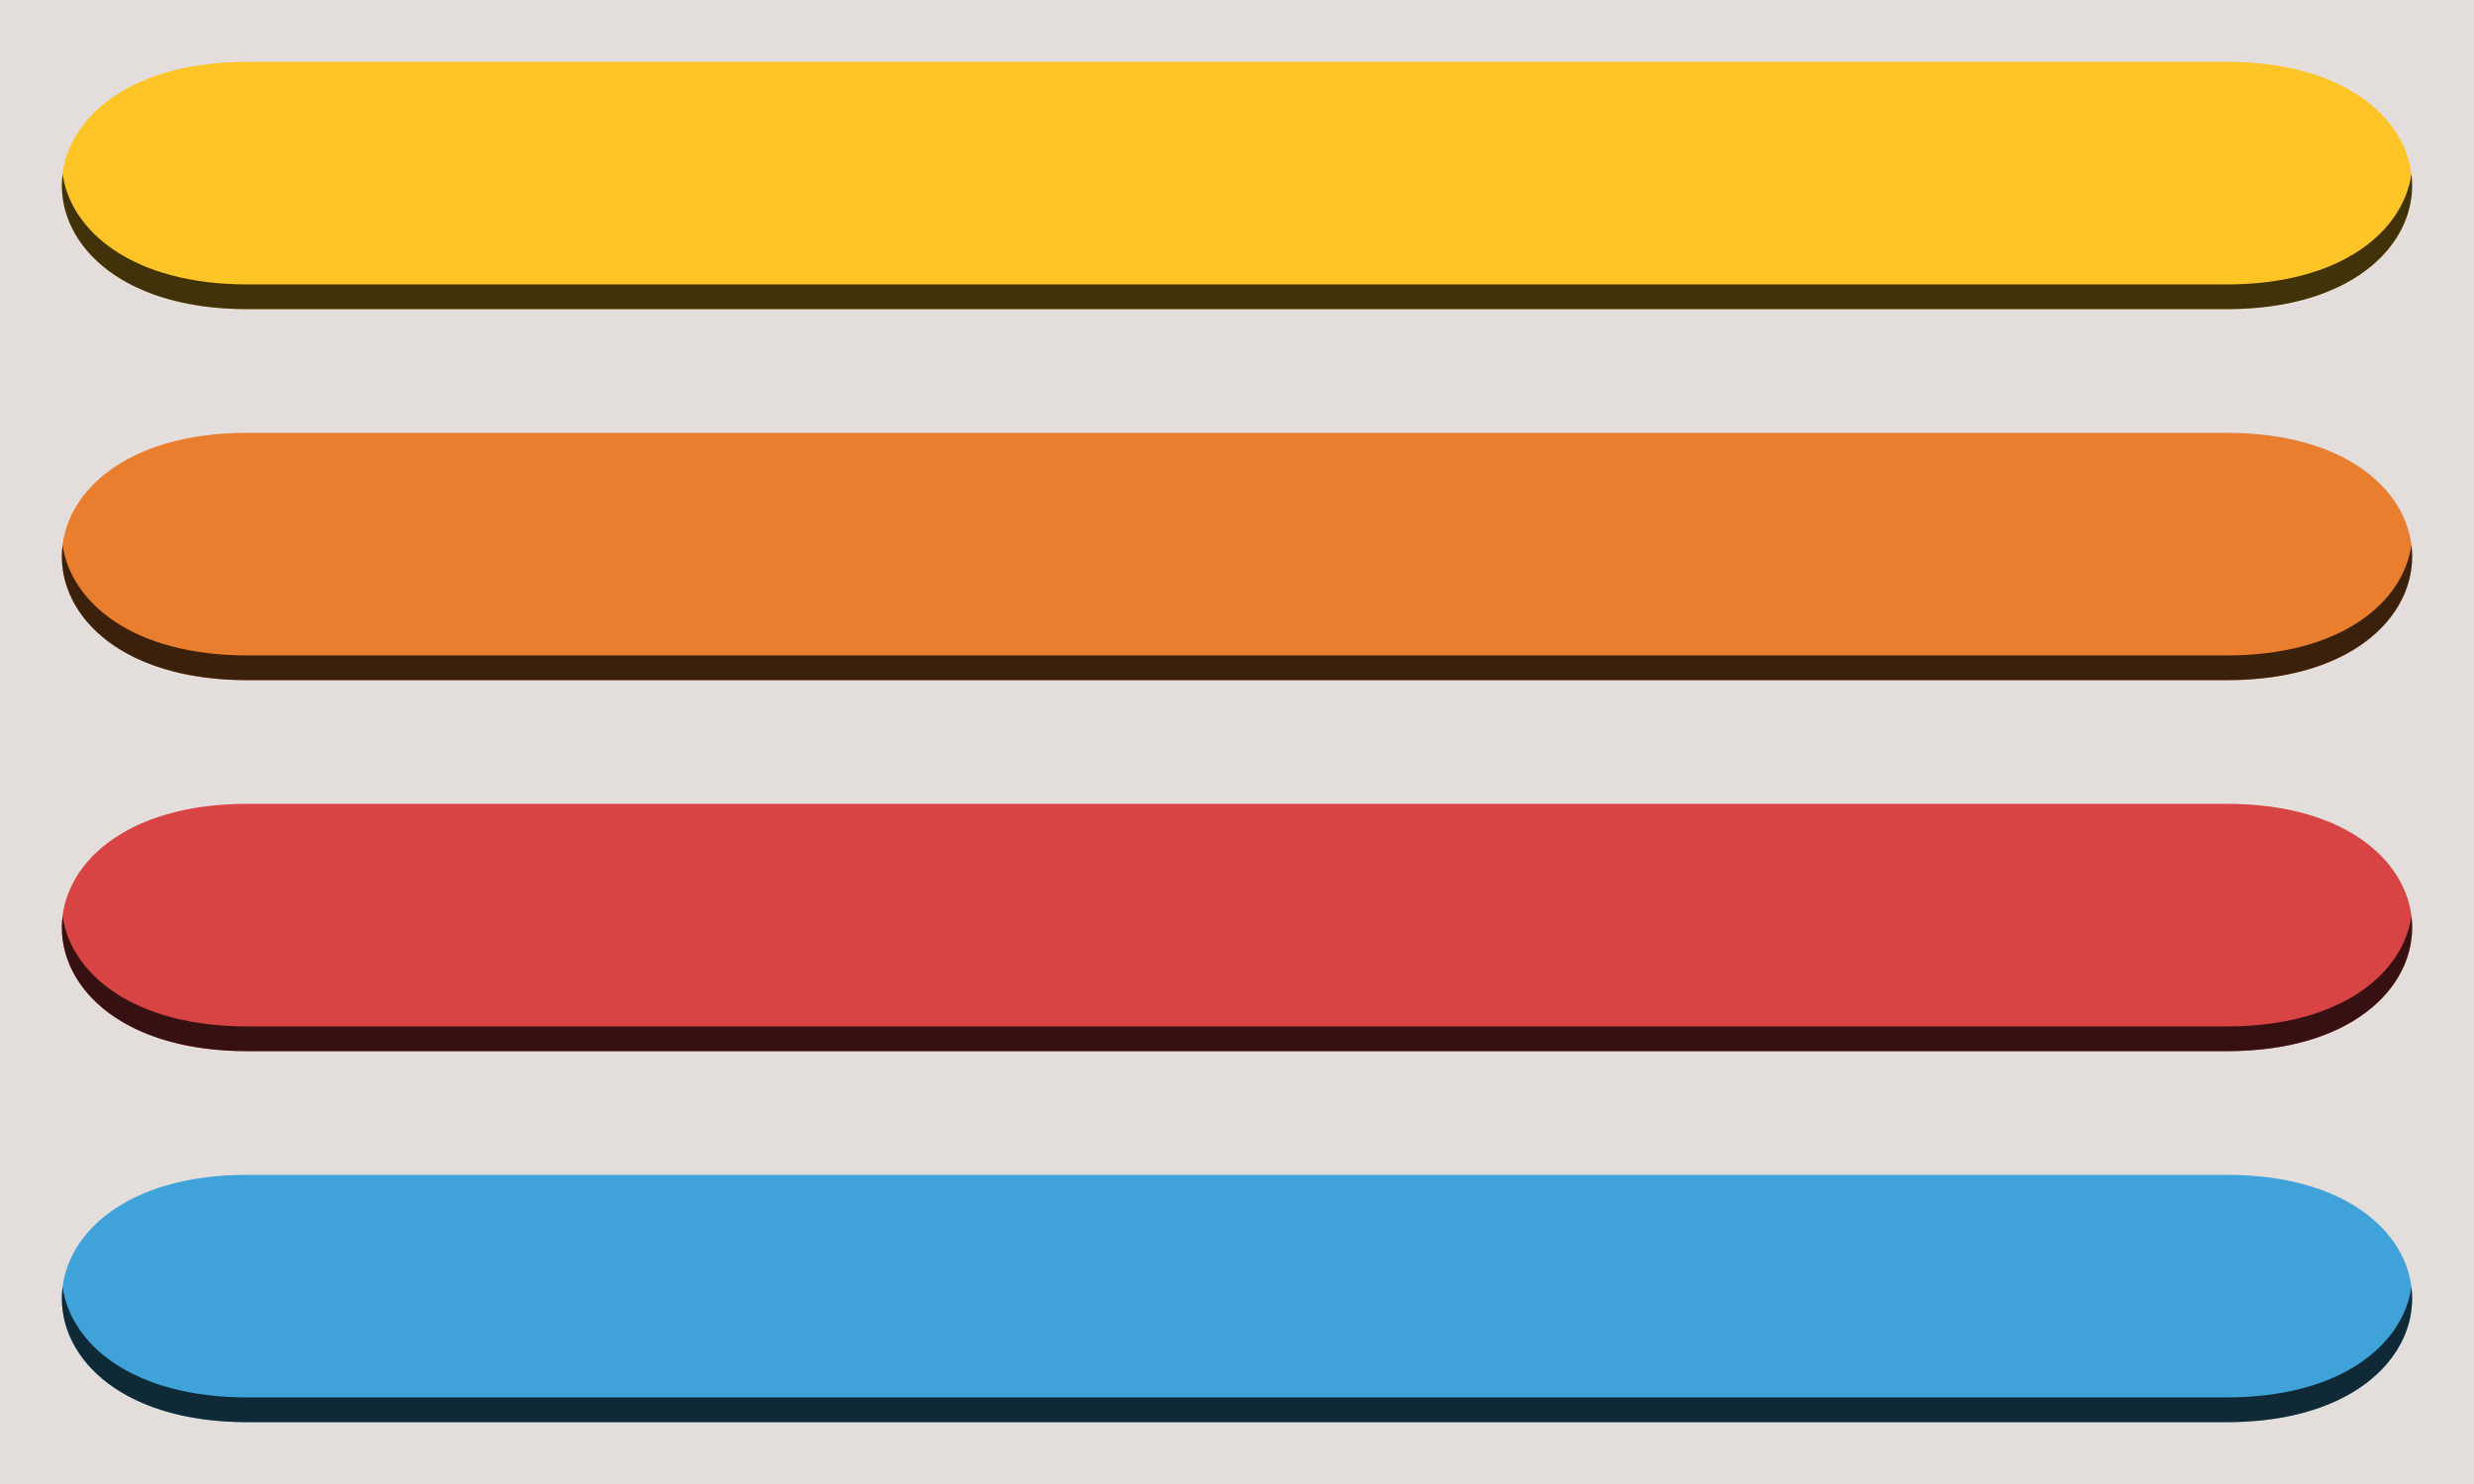<?xml version="1.0" encoding="UTF-8" standalone="no"?>
<!-- Created with Inkscape (http://www.inkscape.org/) -->

<svg
   xmlns:dc="http://purl.org/dc/elements/1.1/"
   xmlns:cc="http://creativecommons.org/ns#"
   xmlns:rdf="http://www.w3.org/1999/02/22-rdf-syntax-ns#"
   xmlns:svg="http://www.w3.org/2000/svg"
   xmlns="http://www.w3.org/2000/svg"
   xmlns:sodipodi="http://sodipodi.sourceforge.net/DTD/sodipodi-0.dtd"
   xmlns:inkscape="http://www.inkscape.org/namespaces/inkscape"
   width="1000"
   height="600"
   id="svg4175"
   version="1.1"
   inkscape:version="0.48.4 r"
   sodipodi:docname="NextBar.svg"
   inkscape:export-filename="C:\Users\Diego\Documents\Visual Studio 2013\Projects\Hues\Hues\Hues.Shared\NextBar.png"
   inkscape:export-xdpi="90"
   inkscape:export-ydpi="90">
  <defs
     id="defs4177" />
  <sodipodi:namedview
     id="base"
     pagecolor="#ffffff"
     bordercolor="#666666"
     borderopacity="1.0"
     inkscape:pageopacity="0.0"
     inkscape:pageshadow="2"
     inkscape:zoom="5.22"
     inkscape:cx="99.457857"
     inkscape:cy="37.292754"
     inkscape:document-units="px"
     inkscape:current-layer="layer1"
     showgrid="true"
     showguides="true"
     inkscape:guide-bbox="true"
     inkscape:window-width="1366"
     inkscape:window-height="705"
     inkscape:window-x="-8"
     inkscape:window-y="-8"
     inkscape:window-maximized="1">
    <inkscape:grid
       type="xygrid"
       id="grid4183"
       empspacing="5"
       visible="true"
       enabled="true"
       snapvisiblegridlinesonly="true"
       spacingx="1px"
       spacingy="1px" />
    <sodipodi:guide
       orientation="1,0"
       position="0,0"
       id="guide4185" />
    <sodipodi:guide
       orientation="1,0"
       position="100,46"
       id="guide4187" />
    <sodipodi:guide
       orientation="0,1"
       position="0,15"
       id="guide4189" />
    <sodipodi:guide
       orientation="0,1"
       position="0,0"
       id="guide4191" />
    <sodipodi:guide
       orientation="1,0"
       position="0,0"
       id="guide4193" />
    <sodipodi:guide
       orientation="0,1"
       position="0,45"
       id="guide4195" />
    <sodipodi:guide
       orientation="0,1"
       position="0,30"
       id="guide4197" />
    <sodipodi:guide
       orientation="0,1"
       position="0,60"
       id="guide4199" />
  </sodipodi:namedview>
  <g
     inkscape:label="Camada 1"
     inkscape:groupmode="layer"
     id="layer1"
     transform="translate(0,-452.362)">
    <rect
       style="fill:#e3dedb"
       id="rect3025"
       width="1000"
       height="600"
       x="0"
       y="452.362"
       inkscape:export-filename="C:\Users\Diego\Documents\Visual Studio 2013\Projects\Hues\Hues\Hues.Shared\NextBar.png"
       inkscape:export-xdpi="90"
       inkscape:export-ydpi="90" />
    <path
       style="fill:#ffc426;fill-opacity:1"
       d="m 100,477.362 800,0 c 100,0 100,100 0,100 l -800,0 c -100,0 -100,-100 0,-100 z"
       id="path4942"
       inkscape:connector-curvature="0"
       sodipodi:nodetypes="ccccc"
       inkscape:export-filename="C:\Users\Diego\Documents\Visual Studio 2013\Projects\Hues\Hues\Hues.Shared\NextBar.png"
       inkscape:export-xdpi="90"
       inkscape:export-ydpi="90" />
    <path
       style="fill:#3fa2d9;fill-opacity:1"
       d="m 100,927.362 800,0 c 100,0 100,100 0,100 l -800,0 c -100,0 -100,-100 0,-100 z"
       id="path4946"
       inkscape:connector-curvature="0"
       sodipodi:nodetypes="ccccc"
       inkscape:export-filename="C:\Users\Diego\Documents\Visual Studio 2013\Projects\Hues\Hues\Hues.Shared\NextBar.png"
       inkscape:export-xdpi="90"
       inkscape:export-ydpi="90" />
    <path
       style="fill:#000000;fill-opacity:0.745"
       d="m 25.293,972.674 c -3.32,26.459 21.563,54.688 74.691,54.688 l 800.033,0 c 53.127,0 78.011,-28.229 74.691,-54.688 -3.277,23.122 -28.214,44.688 -74.691,44.688 l -800.033,0 c -46.476,0 -71.413,-21.566 -74.691,-44.688 z"
       id="rect4237"
       inkscape:connector-curvature="0"
       inkscape:export-filename="C:\Users\Diego\Documents\Visual Studio 2013\Projects\Hues\Hues\Hues.Shared\NextBar.png"
       inkscape:export-xdpi="90"
       inkscape:export-ydpi="90" />
    <path
       sodipodi:nodetypes="ccccc"
       inkscape:connector-curvature="0"
       id="path4389"
       d="m 100,777.362 800,0 c 100,0 100,100 0,100 l -800,0 c -100,0 -100,-100 0,-100 z"
       style="fill:#d84444;fill-opacity:1"
       inkscape:export-filename="C:\Users\Diego\Documents\Visual Studio 2013\Projects\Hues\Hues\Hues.Shared\NextBar.png"
       inkscape:export-xdpi="90"
       inkscape:export-ydpi="90" />
    <path
       inkscape:connector-curvature="0"
       id="path4918"
       d="m 25.293,822.674 c -3.32,26.459 21.563,54.688 74.691,54.688 l 800.033,0 c 53.127,0 78.011,-28.229 74.691,-54.688 -3.277,23.122 -28.214,44.688 -74.691,44.688 l -800.033,0 c -46.476,0 -71.413,-21.566 -74.691,-44.688 z"
       style="fill:#000000;fill-opacity:0.745"
       inkscape:export-filename="C:\Users\Diego\Documents\Visual Studio 2013\Projects\Hues\Hues\Hues.Shared\NextBar.png"
       inkscape:export-xdpi="90"
       inkscape:export-ydpi="90" />
    <path
       sodipodi:nodetypes="ccccc"
       inkscape:connector-curvature="0"
       id="path4944"
       d="m 100,627.362 800,0 c 100,0 100,100 0,100 l -800,0 c -100,0 -100,-100 0,-100 z"
       style="fill:#e97e2e;fill-opacity:1"
       inkscape:export-filename="C:\Users\Diego\Documents\Visual Studio 2013\Projects\Hues\Hues\Hues.Shared\NextBar.png"
       inkscape:export-xdpi="90"
       inkscape:export-ydpi="90" />
    <path
       inkscape:connector-curvature="0"
       id="path4920"
       d="m 25.293,672.674 c -3.32,26.459 21.563,54.688 74.691,54.688 l 800.033,0 c 53.127,0 78.011,-28.229 74.691,-54.688 -3.277,23.122 -28.214,44.688 -74.691,44.688 l -800.033,0 c -46.476,0 -71.413,-21.566 -74.691,-44.688 z"
       style="fill:#000000;fill-opacity:0.745"
       inkscape:export-filename="C:\Users\Diego\Documents\Visual Studio 2013\Projects\Hues\Hues\Hues.Shared\NextBar.png"
       inkscape:export-xdpi="90"
       inkscape:export-ydpi="90" />
    <path
       style="fill:#000000;fill-opacity:0.745"
       d="m 25.293,522.674 c -3.32,26.459 21.563,54.688 74.691,54.688 l 800.033,0 c 53.127,0 78.011,-28.229 74.691,-54.688 -3.277,23.122 -28.214,44.688 -74.691,44.688 l -800.033,0 c -46.476,0 -71.413,-21.566 -74.691,-44.688 z"
       id="path4922"
       inkscape:connector-curvature="0"
       inkscape:export-xdpi="90"
       inkscape:export-ydpi="90"
       inkscape:export-filename="C:\Users\Diego\Documents\Visual Studio 2013\Projects\Hues\Hues\Hues.Shared\NextBar.png" />
  </g>
</svg>

